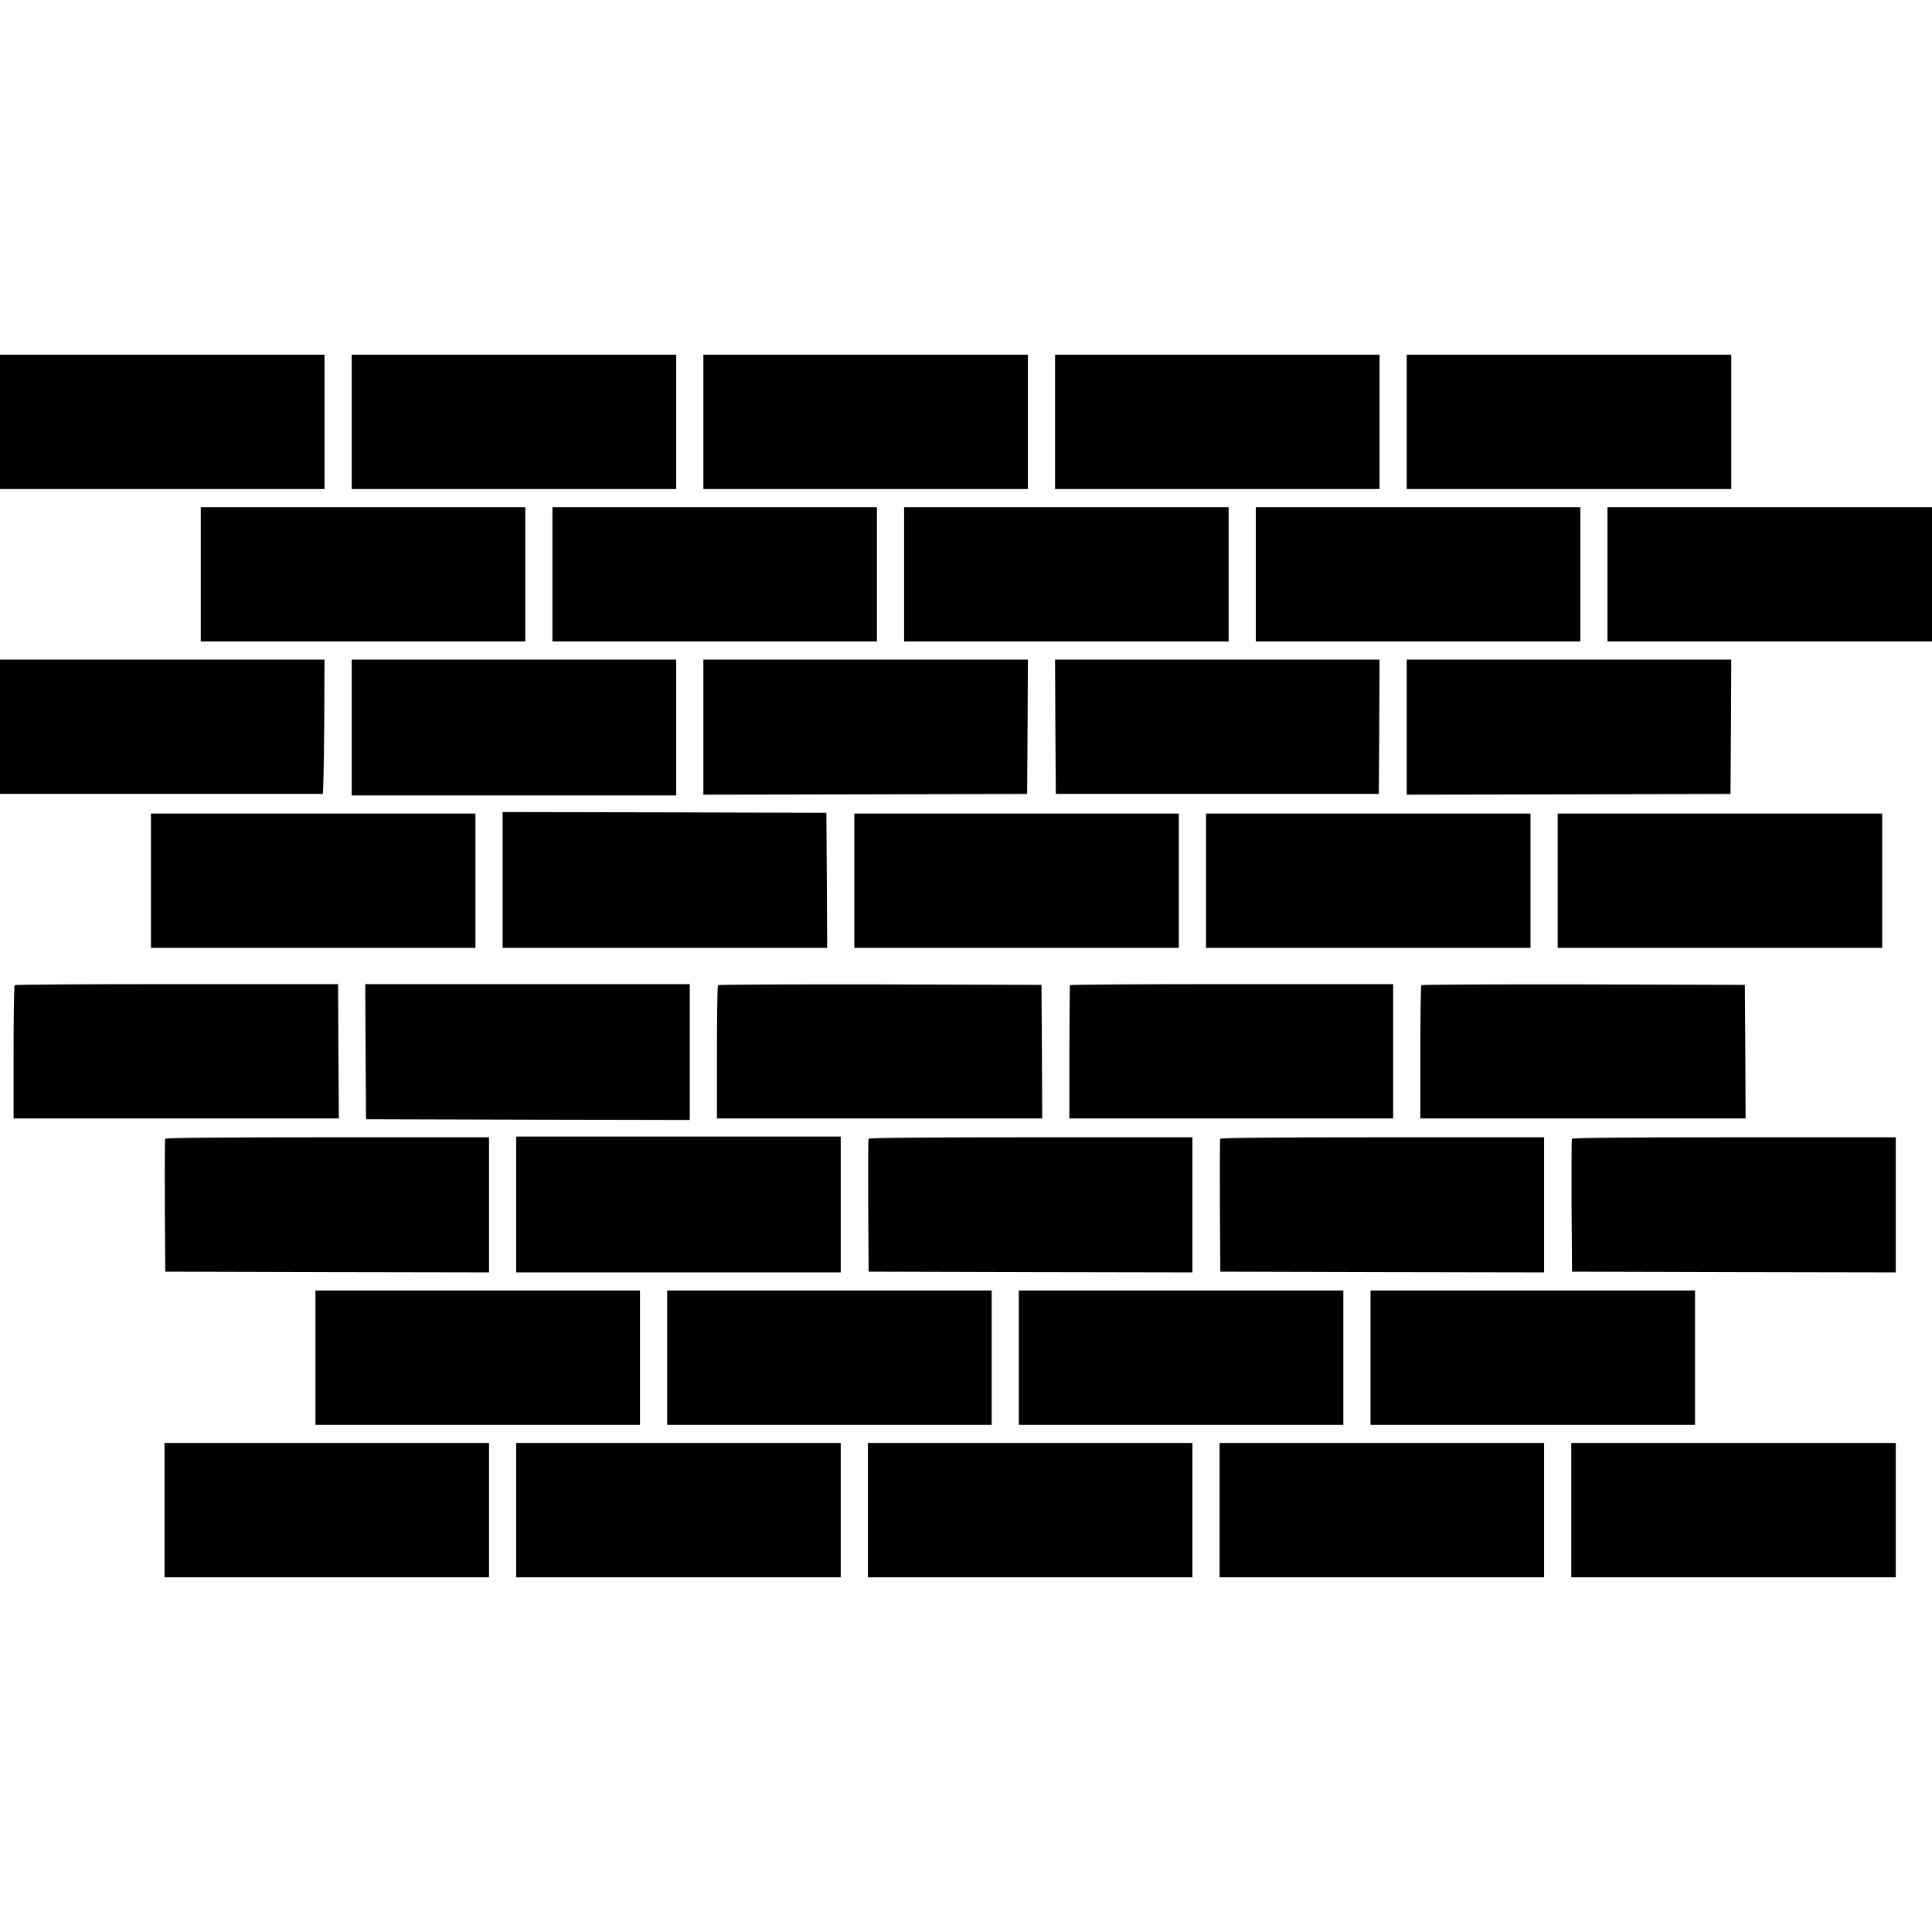 <svg viewBox="0 0 1280 810" x="{{X}}" y="{{Y}}" width="10pt" height="10pt">
    <g transform="translate(0.0,810.0) scale(0.1,-0.1)" fill="#000000" stroke="none"  >
        <path d="M0 7655 l0 -445 1075 0 1075 0 0 445 0 445 -1075 0 -1075 0 0 -445z"/>
        <path d="M2330 7655 l0 -445 1075 0 1075 0 0 445 0 445 -1075 0 -1075 0 0 -445z"/>
        <path d="M4660 7655 l0 -445 1075 0 1075 0 0 445 0 445 -1075 0 -1075 0 0 -445z"/>
        <path d="M6990 7655 l0 -445 1075 0 1075 0 0 445 0 445 -1075 0 -1075 0 0 -445z"/>
        <path d="M9320 7655 l0 -445 1075 0 1075 0 0 445 0 445 -1075 0 -1075 0 0 -445z"/>
        <path d="M1330 6645 l0 -445 1075 0 1075 0 0 445 0 445 -1075 0 -1075 0 0 -445z"/>
        <path d="M3660 6645 l0 -445 1075 0 1075 0 0 445 0 445 -1075 0 -1075 0 0 -445z"/>
        <path d="M5990 6645 l0 -445 1075 0 1075 0 0 445 0 445 -1075 0 -1075 0 0 -445z"/>
        <path d="M8320 6645 l0 -445 1075 0 1075 0 0 445 0 445 -1075 0 -1075 0 0 -445z"/>
        <path d="M10650 6645 l0 -445 1075 0 1075 0 0 445 0 445 -1075 0 -1075 0 0 -445z"/>
        <path d="M0 5635 l0 -445 1065 0 c586 0 1068 0 1073 0 4 0 8 200 10 445 l2 445 -1075 0 -1075 0 0 -445z"/>
        <path d="M2330 5630 l0 -450 1075 0 1075 0 0 450 0 450 -1075 0 -1075 0 0 -450z"/>
        <path d="M4660 5633 l0 -448 1072 2 1073 3 3 445 2 445 -1075 0 -1075 0 0 -447z"/>
        <path d="M6992 5635 l3 -445 1070 0 1070 0 3 445 2 445 -1075 0 -1075 0 2 -445z"/>
        <path d="M9320 5633 l0 -448 1072 2 1073 3 3 445 2 445 -1075 0 -1075 0 0 -447z"/>
        <path d="M3330 4620 l0 -450 1075 0 1075 0 -2 448 -3 447 -1072 3 -1073 2 0 -450z"/>
        <path d="M1000 4615 l0 -445 1075 0 1075 0 0 445 0 445 -1075 0 -1075 0 0 -445z"/>
        <path d="M5660 4615 l0 -445 1075 0 1075 0 0 445 0 445 -1075 0 -1075 0 0 -445z"/>
        <path d="M7990 4615 l0 -445 1075 0 1075 0 0 445 0 445 -1075 0 -1075 0 0 -445z"/>
        <path d="M10320 4615 l0 -445 1075 0 1075 0 0 445 0 445 -1075 0 -1075 0 0 -445z"/>
        <path d="M97 3923 c-4 -3 -7 -204 -7 -445 l0 -438 1078 0 1077 0 -3 445 -2 445 -1069 0 c-587 0 -1071 -3 -1074 -7z"/>
        <path d="M2422 3483 l3 -448 1073 -3 1072 -2 0 450 0 450 -1075 0 -1075 0 2 -447z"/>
        <path d="M4757 3923 c-4 -3 -7 -204 -7 -445 l0 -438 1078 0 1077 0 -2 442 -3 443 -1068 3 c-588 1 -1072 -1 -1075 -5z"/>
        <path d="M7088 3923 c-1 -5 -2 -205 -3 -445 l0 -438 1073 0 1072 0 0 445 0 445 -1070 0 c-588 0 -1071 -3 -1072 -7z"/>
        <path d="M9417 3923 c-4 -3 -7 -204 -7 -445 l0 -438 1078 0 1077 0 -2 442 -3 443 -1068 3 c-588 1 -1072 -1 -1075 -5z"/>
        <path d="M1094 2905 c-2 -5 -3 -206 -2 -445 l3 -435 1073 -3 1072 -2 0 447 0 448 -1071 0 c-705 0 -1073 -3 -1075 -10z"/>
        <path d="M3420 2470 l0 -450 1075 0 1075 0 0 450 0 450 -1075 0 -1075 0 0 -450z"/>
        <path d="M5754 2905 c-2 -5 -3 -206 -2 -445 l3 -435 1073 -3 1072 -2 0 447 0 448 -1071 0 c-705 0 -1073 -3 -1075 -10z"/>
        <path d="M8084 2905 c-2 -5 -3 -206 -2 -445 l3 -435 1073 -3 1072 -2 0 447 0 448 -1071 0 c-705 0 -1073 -3 -1075 -10z"/>
        <path d="M10414 2905 c-2 -5 -3 -206 -2 -445 l3 -435 1073 -3 1072 -2 0 447 0 448 -1071 0 c-705 0 -1073 -3 -1075 -10z"/>
        <path d="M2090 1455 l0 -445 1075 0 1075 0 0 445 0 445 -1075 0 -1075 0 0 -445z"/>
        <path d="M4420 1455 l0 -445 1075 0 1075 0 0 445 0 445 -1075 0 -1075 0 0 -445z"/>
        <path d="M6750 1455 l0 -445 1075 0 1075 0 0 445 0 445 -1075 0 -1075 0 0 -445z"/>
        <path d="M9080 1455 l0 -445 1075 0 1075 0 0 445 0 445 -1075 0 -1075 0 0 -445z"/>
        <path d="M1090 445 l0 -445 1075 0 1075 0 0 445 0 445 -1075 0 -1075 0 0 -445z"/>
        <path d="M3420 445 l0 -445 1075 0 1075 0 0 445 0 445 -1075 0 -1075 0 0 -445z"/>
        <path d="M5750 445 l0 -445 1075 0 1075 0 0 445 0 445 -1075 0 -1075 0 0 -445z"/>
        <path d="M8080 445 l0 -445 1075 0 1075 0 0 445 0 445 -1075 0 -1075 0 0 -445z"/>
        <path d="M10410 445 l0 -445 1075 0 1075 0 0 445 0 445 -1075 0 -1075 0 0 -445z"/>
    </g>
</svg>
